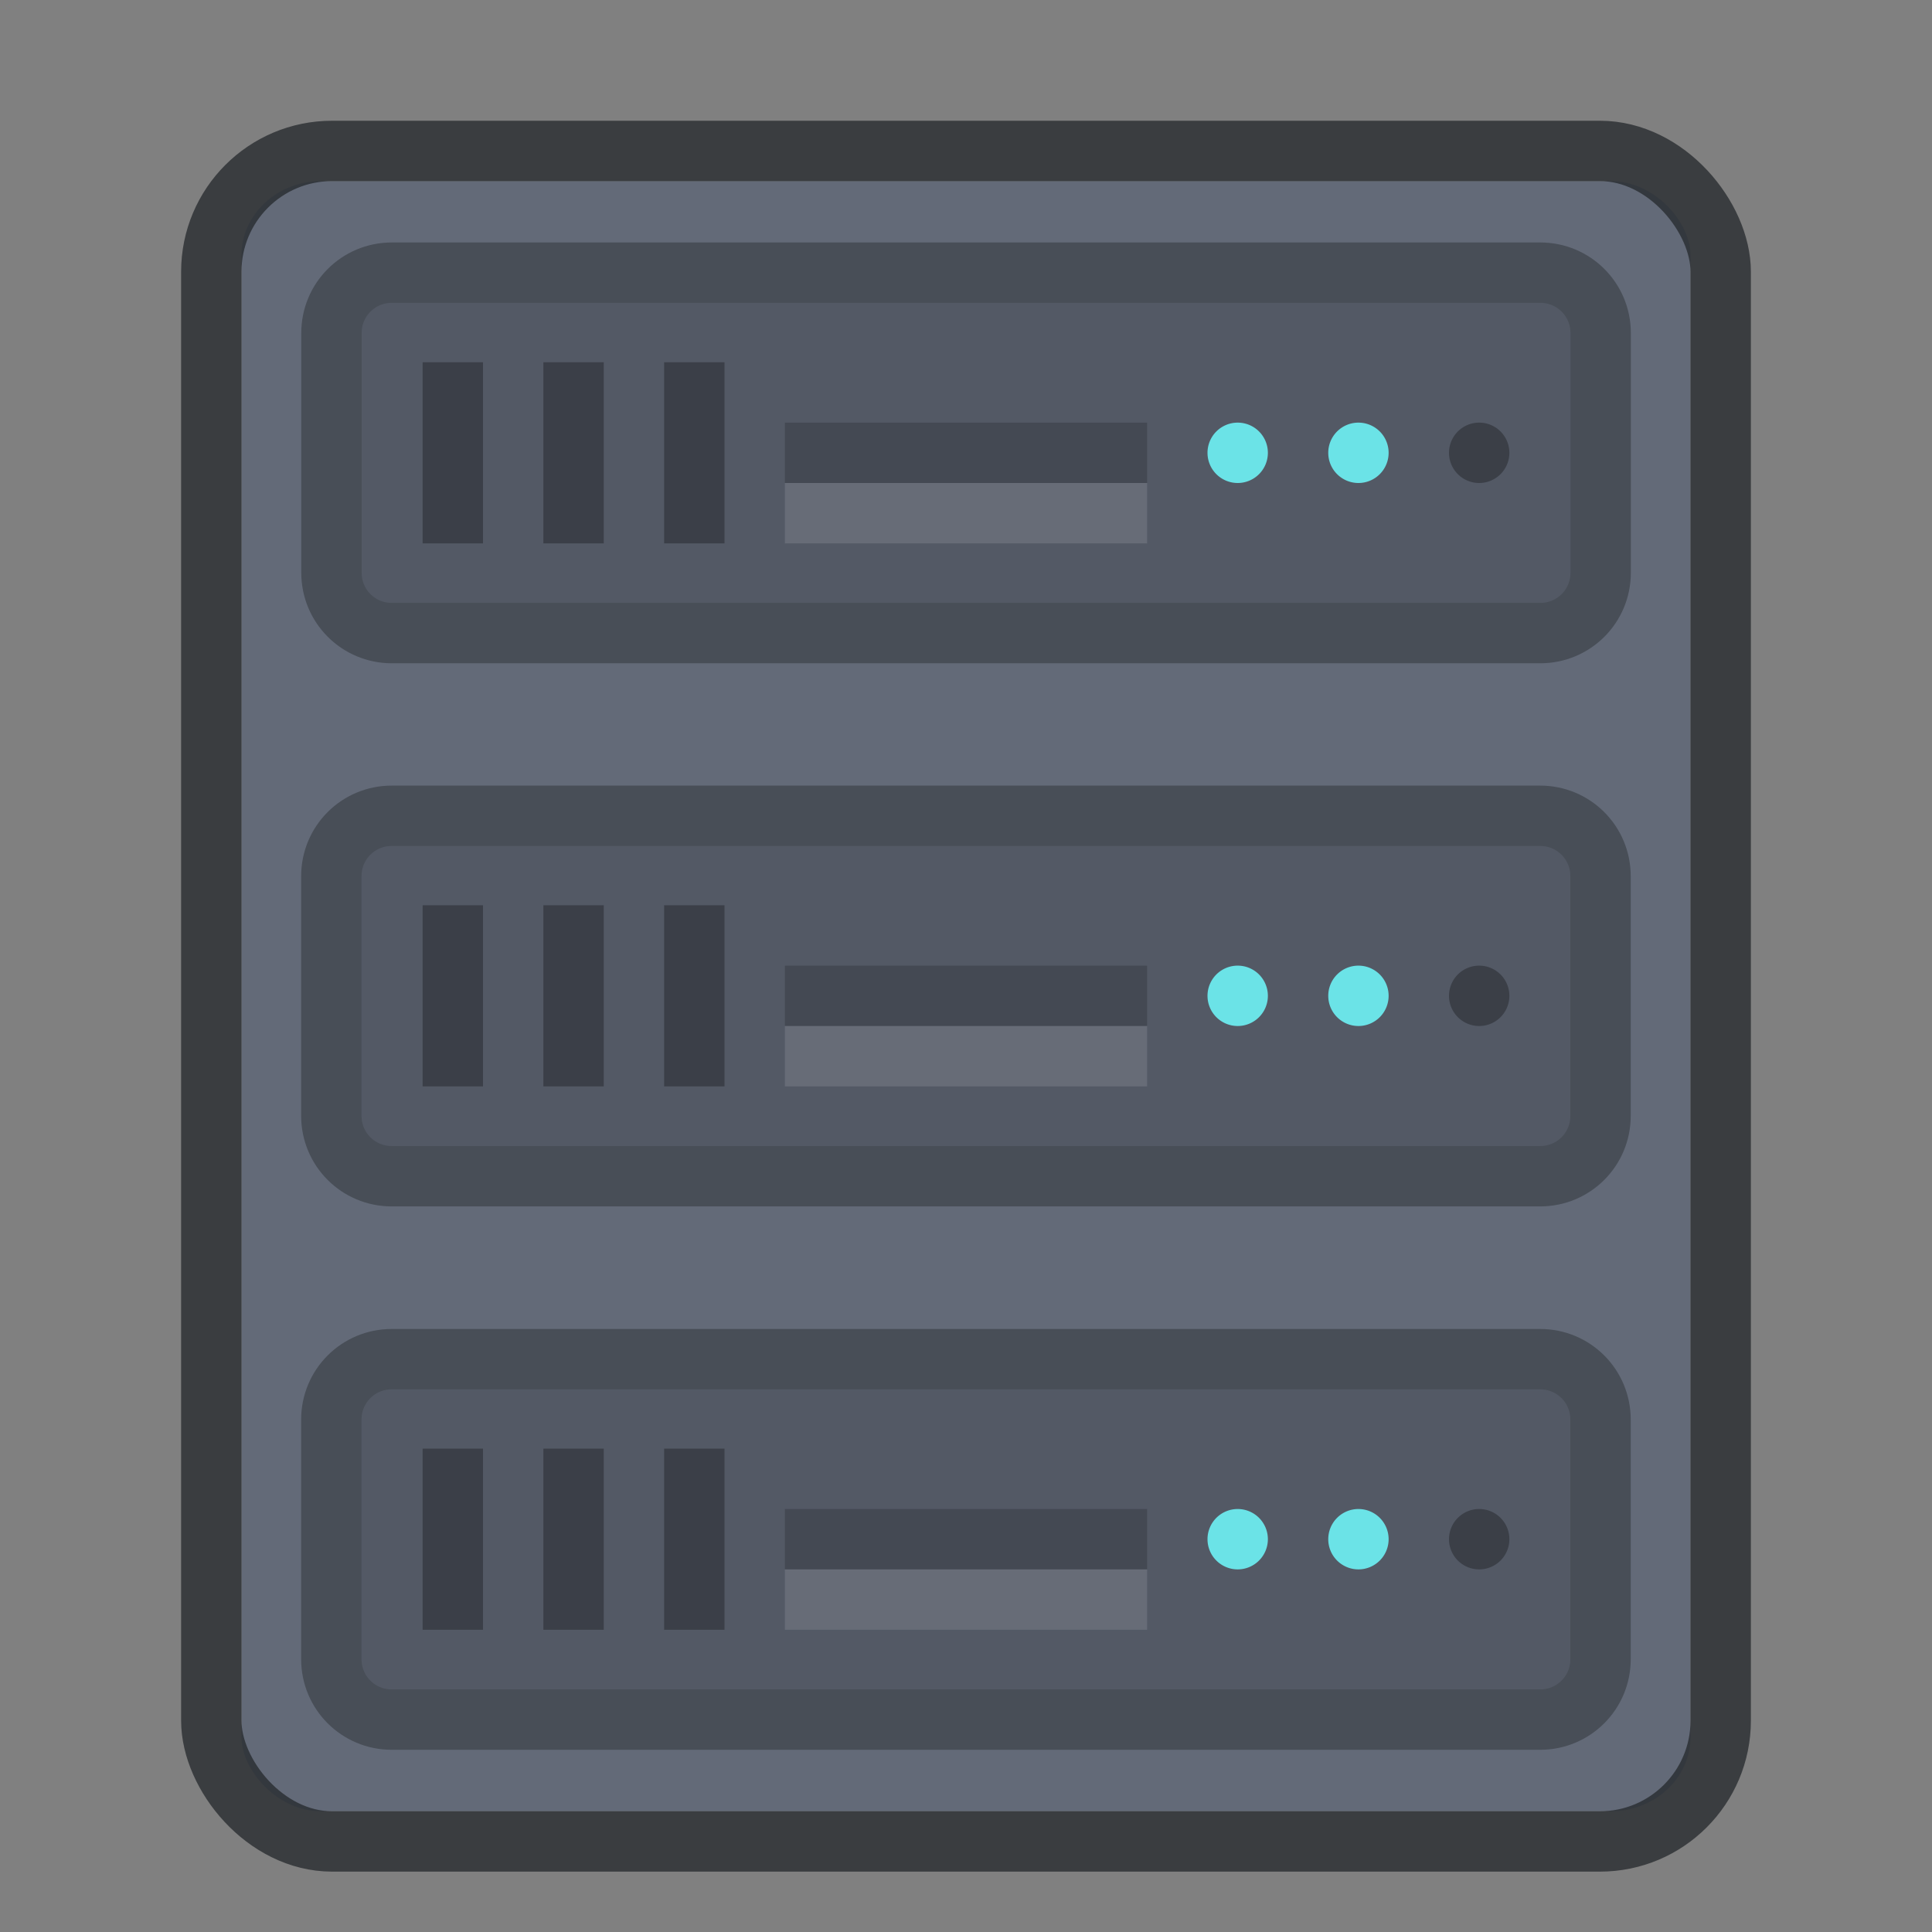 <svg xmlns="http://www.w3.org/2000/svg" height="32" viewBox="0 0 32 32" width="32"><rect x="0" y="0" width="32" height="32" fill="#808080" stroke="none"/><title>Template icons dark</title><g transform="translate(32 32)"><rect ry="1.231" rx="1.32" width="24" height="27" x="-28" y="-29" fill="#636a78"/><rect y="-29.5" x="-28.5" height="28" width="25" rx="2" ry="2" fill="none" stroke="#272a2f" stroke-opacity=".784"/><path d="M-25.51-27.484c-.554 0-1 .446-1 1v3.97c0 .554.446 1 1 1h19.022c.554 0 1-.446 1-1v-3.97c0-.554-.446-1-1-1zm-.002 8.996c-.554 0-1 .446-1 1v3.97c0 .554.446 1 1 1H-6.49c.554 0 1-.446 1-1v-3.97c0-.554-.446-1-1-1zm0 9c-.554 0-1 .446-1 1v3.97c0 .554.446 1 1 1H-6.49c.554 0 1-.446 1-1v-3.97c0-.554-.446-1-1-1z" fill-opacity=".157" stroke="#484e57"/><path d="M-25-26v3h1v-3zm2 0v3h1v-3zm2 0v3h1v-3zm-4 8.994v3h1v-3zm2 0v3h1v-3zm2 0v3h1v-3zm-4 9v3h1v-3zm2 0v3h1v-3zm2 0v3h1v-3z" fill-opacity=".292"/><path d="M-7.5-25a.5.5 0 0 0-.5.5.5.5 0 0 0 .5.5.5.5 0 0 0 .5-.5.5.5 0 0 0-.5-.5zm0 8.994a.5.5 0 0 0-.5.5.5.5 0 0 0 .5.5.5.5 0 0 0 .5-.5.5.5 0 0 0-.5-.5zm0 9a.5.5 0 0 0-.5.5.5.5 0 0 0 .5.5.5.5 0 0 0 .5-.5.5.5 0 0 0-.5-.5z" fill-opacity=".296"/><path d="M-11.5-25a.5.5 0 0 0-.5.5.5.5 0 0 0 .5.5.5.5 0 0 0 .5-.5.5.5 0 0 0-.5-.5zm2 0a.5.5 0 0 0-.5.5.5.5 0 0 0 .5.5.5.5 0 0 0 .5-.5.5.5 0 0 0-.5-.5zm-2 8.994a.5.5 0 0 0-.5.5.5.5 0 0 0 .5.5.5.5 0 0 0 .5-.5.5.5 0 0 0-.5-.5zm2 0a.5.5 0 0 0-.5.5.5.5 0 0 0 .5.5.5.5 0 0 0 .5-.5.5.5 0 0 0-.5-.5zm-2 9a.5.5 0 0 0-.5.5.5.5 0 0 0 .5.5.5.5 0 0 0 .5-.5.5.5 0 0 0-.5-.5zm2 0a.5.5 0 0 0-.5.5.5.5 0 0 0 .5.5.5.5 0 0 0 .5-.5.5.5 0 0 0-.5-.5z" fill="#6be3e7"/><path d="M-19-25v1h6v-1zm0 8.994v1h6v-1zm0 9v1h6v-1z" fill-opacity=".176"/><path d="M-19-24v1h6v-1zm0 8.994v1h6v-1zm0 9v1h6v-1z" fill="#fff" fill-opacity=".115"/></g></svg>
